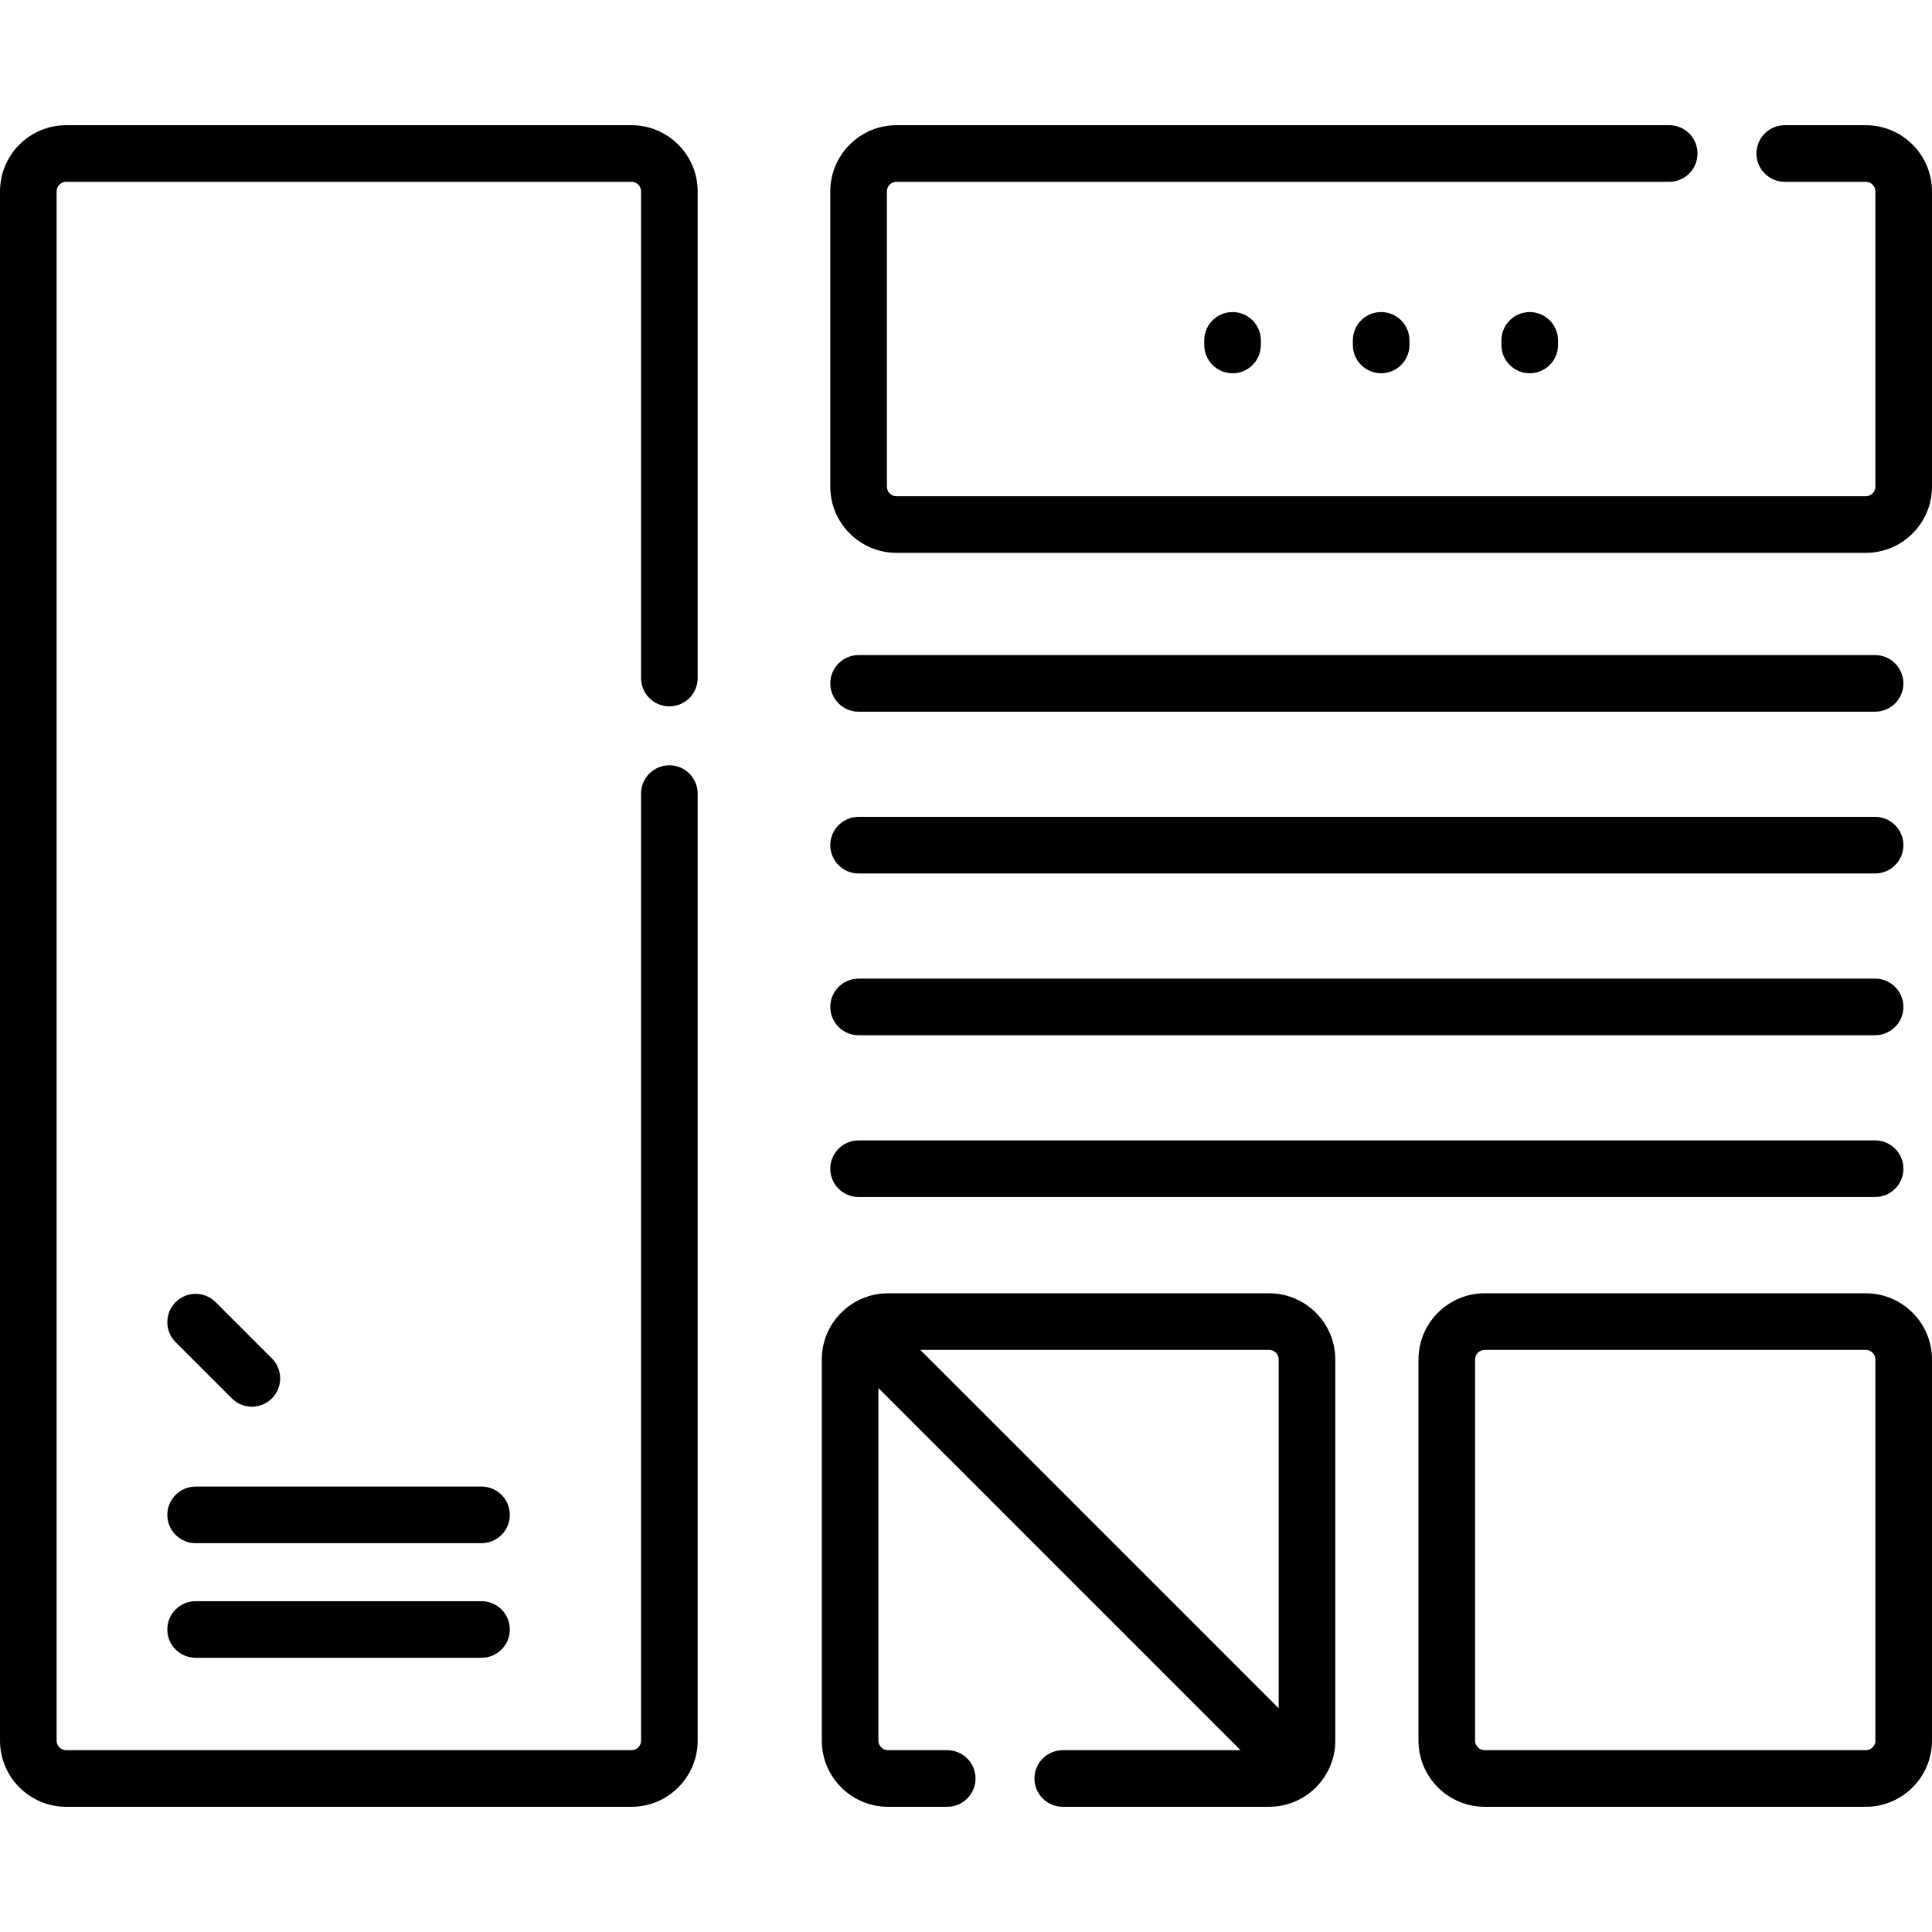 <?xml version="1.0" encoding="iso-8859-1"?>
<!-- Generator: Adobe Illustrator 19.0.0, SVG Export Plug-In . SVG Version: 6.00 Build 0)  -->
<svg version="1.1" id="Capa_1" xmlns="http://www.w3.org/2000/svg" xmlns:xlink="http://www.w3.org/1999/xlink" x="0px" y="0px"
	 viewBox="0 0 512.001 512.001" style="enable-background:new 0 0 512.001 512.001;" xml:space="preserve">
<g>
	<g>
		<path d="M177.392,187.191c4.142,0,7.5-3.358,7.5-7.5V50.725c0-9.675-7.871-17.546-17.546-17.546h-149.8
			C7.871,33.179,0,41.05,0,50.725v410.551c0,9.675,7.871,17.546,17.546,17.546h149.8c9.675,0,17.546-7.871,17.546-17.546V210.309
			c0-4.142-3.358-7.5-7.5-7.5c-4.142,0-7.5,3.358-7.5,7.5v250.967c0,1.404-1.142,2.546-2.546,2.546h-149.8
			c-1.404,0-2.546-1.142-2.546-2.546V50.725c0-1.404,1.142-2.546,2.546-2.546h149.8c1.404,0,2.546,1.142,2.546,2.546v128.966
			C169.892,183.833,173.25,187.191,177.392,187.191z"/>
	</g>
</g>
<g>
	<g>
		<path d="M494.454,33.179h-21.479c-4.142,0-7.5,3.358-7.5,7.5c0,4.142,3.358,7.5,7.5,7.5h21.479c1.404,0,2.546,1.142,2.546,2.546
			v78.24c0,1.404-1.142,2.546-2.546,2.546H237.581c-1.404,0-2.546-1.142-2.546-2.546v-78.24c0-1.404,1.142-2.546,2.546-2.546
			h204.777c4.142,0,7.5-3.358,7.5-7.5c0-4.142-3.358-7.5-7.5-7.5H237.581c-9.675,0-17.546,7.871-17.546,17.546v78.24
			c0,9.675,7.871,17.546,17.546,17.546h256.874c9.675,0,17.546-7.871,17.546-17.546v-78.24C512,41.05,504.129,33.179,494.454,33.179
			z"/>
	</g>
</g>
<g>
	<g>
		<path d="M496.923,173.607H227.535c-4.142,0-7.5,3.358-7.5,7.5c0,4.142,3.358,7.5,7.5,7.5h269.388c4.142,0,7.5-3.358,7.5-7.5
			C504.423,176.965,501.065,173.607,496.923,173.607z"/>
	</g>
</g>
<g>
	<g>
		<path d="M496.923,216.478H227.535c-4.142,0-7.5,3.358-7.5,7.5c0,4.142,3.358,7.5,7.5,7.5h269.388c4.142,0,7.5-3.358,7.5-7.5
			C504.423,219.836,501.065,216.478,496.923,216.478z"/>
	</g>
</g>
<g>
	<g>
		<path d="M496.923,259.349H227.535c-4.142,0-7.5,3.358-7.5,7.5c0,4.142,3.358,7.5,7.5,7.5h269.388c4.142,0,7.5-3.358,7.5-7.5
			C504.423,262.707,501.065,259.349,496.923,259.349z"/>
	</g>
</g>
<g>
	<g>
		<path d="M496.923,302.22H227.535c-4.142,0-7.5,3.358-7.5,7.5c0,4.142,3.358,7.5,7.5,7.5h269.388c4.142,0,7.5-3.358,7.5-7.5
			C504.423,305.578,501.065,302.22,496.923,302.22z"/>
	</g>
</g>
<g>
	<g>
		<path d="M336.321,342.737H235.329c-9.675,0-17.546,7.871-17.546,17.546v100.993c0,9.675,7.871,17.546,17.546,17.546h15.695
			c4.142,0,7.5-3.358,7.5-7.5c0-4.142-3.358-7.5-7.5-7.5h-15.695c-1.404,0-2.546-1.142-2.546-2.546v-93.428l95.974,95.974h-47.115
			c-4.142,0-7.5,3.358-7.5,7.5c0,4.142,3.358,7.5,7.5,7.5h54.679c9.675,0,17.546-7.871,17.546-17.546V360.283
			C353.867,350.608,345.996,342.737,336.321,342.737z M338.867,452.719l-94.981-94.981h92.436c1.403-0.001,2.545,1.141,2.545,2.545
			V452.719z"/>
	</g>
</g>
<g>
	<g>
		<path d="M494.454,342.737H393.461c-9.675,0-17.546,7.871-17.546,17.546v100.993c0,9.675,7.871,17.546,17.546,17.546h100.993
			c9.675,0,17.546-7.871,17.546-17.546V360.283C512,350.608,504.129,342.737,494.454,342.737z M497,461.275
			c0,1.404-1.142,2.546-2.546,2.546H393.461c-1.404,0-2.546-1.142-2.546-2.546V360.283c0-1.404,1.142-2.546,2.546-2.546h100.993
			c1.404,0,2.546,1.142,2.546,2.546V461.275z"/>
	</g>
</g>
<g>
	<g>
		<path d="M326.642,82.699c-4.142,0-7.5,3.358-7.5,7.5v1.22c0,4.142,3.358,7.5,7.5,7.5c4.142,0,7.5-3.358,7.5-7.5v-1.22
			C334.142,86.057,330.784,82.699,326.642,82.699z"/>
	</g>
</g>
<g>
	<g>
		<path d="M366.018,82.699c-4.142,0-7.5,3.358-7.5,7.5v1.22c0,4.142,3.358,7.5,7.5,7.5c4.142,0,7.5-3.358,7.5-7.5v-1.22
			C373.518,86.057,370.16,82.699,366.018,82.699z"/>
	</g>
</g>
<g>
	<g>
		<path d="M405.393,82.699c-4.142,0-7.5,3.358-7.5,7.5v1.22c0,4.142,3.358,7.5,7.5,7.5c4.142,0,7.5-3.358,7.5-7.5v-1.22
			C412.893,86.057,409.535,82.699,405.393,82.699z"/>
	</g>
</g>
<g>
	<g>
		<path d="M72.052,359.989l-14.908-14.908c-2.929-2.929-7.678-2.929-10.606,0c-2.929,2.929-2.929,7.678,0,10.606l14.908,14.908
			c1.464,1.464,3.384,2.197,5.303,2.197s3.839-0.732,5.303-2.197C74.981,367.666,74.981,362.917,72.052,359.989z"/>
	</g>
</g>
<g>
	<g>
		<path d="M127.61,393.959H51.841c-4.142,0-7.5,3.358-7.5,7.5c0,4.142,3.358,7.5,7.5,7.5h75.769c4.142,0,7.5-3.358,7.5-7.5
			C135.11,397.317,131.752,393.959,127.61,393.959z"/>
	</g>
</g>
<g>
	<g>
		<path d="M127.61,424.332H51.841c-4.142,0-7.5,3.358-7.5,7.5c0,4.142,3.358,7.5,7.5,7.5h75.769c4.142,0,7.5-3.358,7.5-7.5
			C135.11,427.69,131.752,424.332,127.61,424.332z"/>
	</g>
</g>
<g>
</g>
<g>
</g>
<g>
</g>
<g>
</g>
<g>
</g>
<g>
</g>
<g>
</g>
<g>
</g>
<g>
</g>
<g>
</g>
<g>
</g>
<g>
</g>
<g>
</g>
<g>
</g>
<g>
</g>
</svg>
